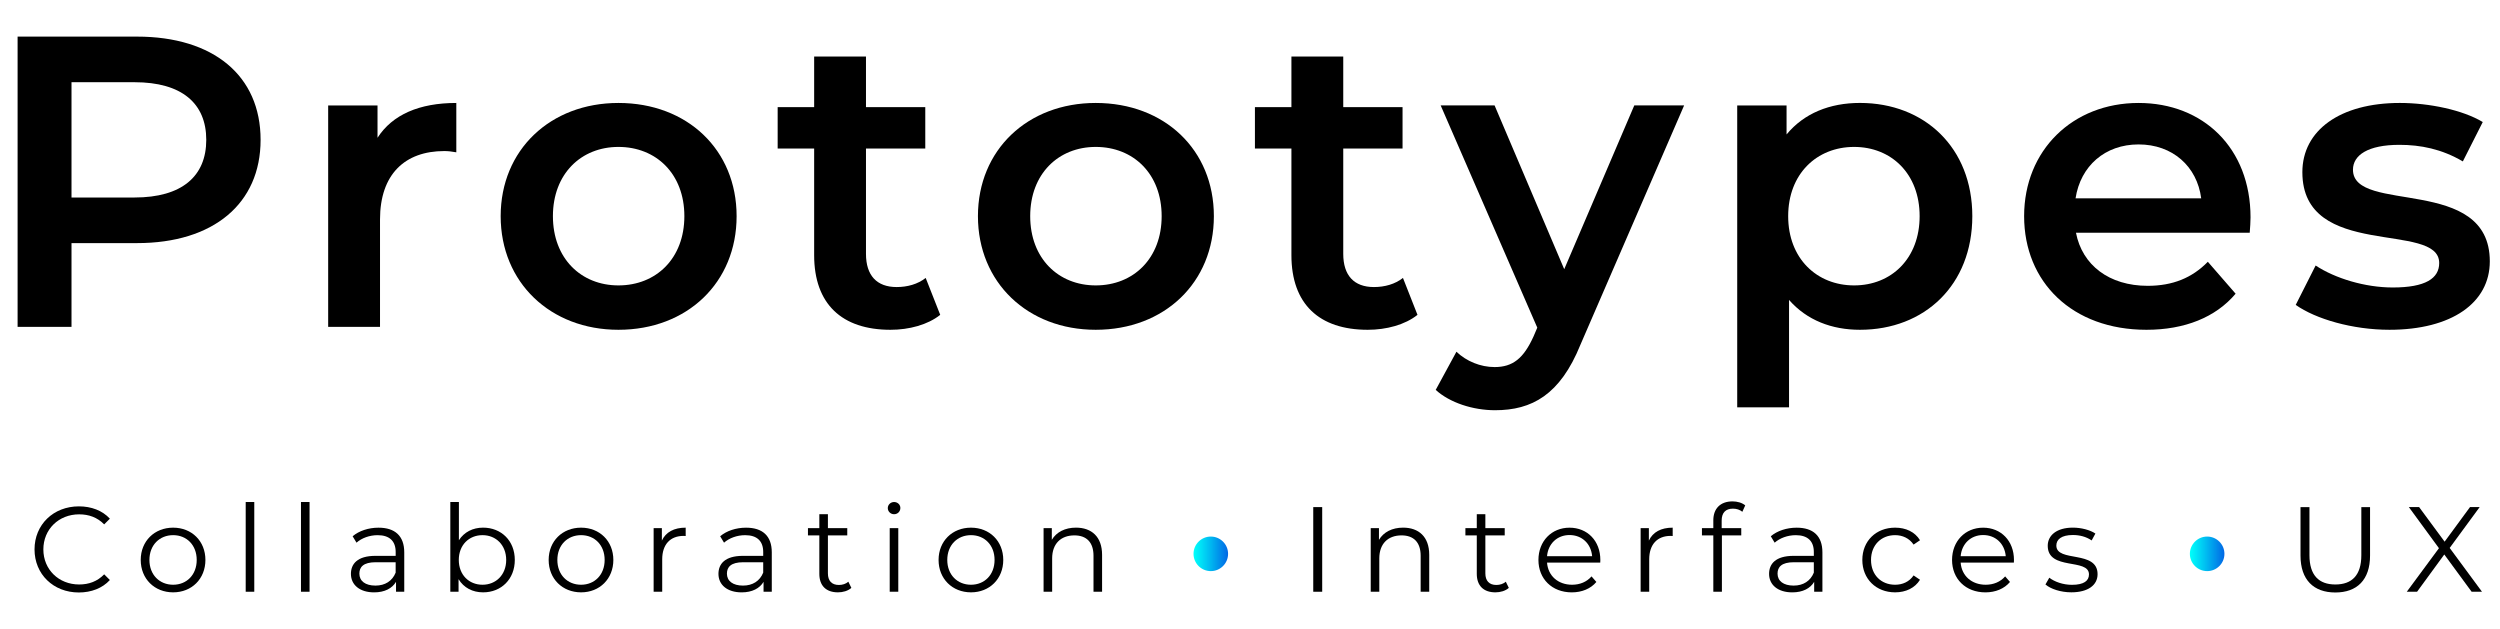 <?xml version="1.0" encoding="utf-8"?>
<!-- Generator: Adobe Illustrator 23.0.3, SVG Export Plug-In . SVG Version: 6.00 Build 0)  -->
<svg version="1.1" id="Layer_1" xmlns="http://www.w3.org/2000/svg" xmlns:xlink="http://www.w3.org/1999/xlink" x="0px" y="0px"
	 viewBox="0 0 1081 272" style="enable-background:new 0 0 1081 272;" xml:space="preserve">
<style type="text/css">
	.st0{display:none;}
	.st1{display:inline;fill:url(#SVGID_1_);}
	.st2{display:inline;fill:url(#SVGID_2_);}
	.st3{display:inline;fill:url(#SVGID_3_);}
	.st4{fill:url(#SVGID_4_);}
	.st5{fill:url(#SVGID_5_);}
</style>
<g class="st0">
	<linearGradient id="SVGID_1_" gradientUnits="userSpaceOnUse" x1="110.688" y1="-6.765" x2="110.688" y2="-217.656">
		<stop  offset="0.028" style="stop-color:#00FDFA"/>
		<stop  offset="0.461" style="stop-color:#00BDF1"/>
		<stop  offset="0.999" style="stop-color:#0168E5"/>
	</linearGradient>
	<path class="st1" d="M278.05-160.57c-58.78-61.49-134.16-57.02-134.16-57.02h-245.32L6.86-102.59h161.95h13.42
		c0,0,136.07-13.42,136.07,95.83c0,0,1.15-4.07,2.28-11.1C324.68-43.28,328.65-107.63,278.05-160.57z"/>
	<linearGradient id="SVGID_2_" gradientUnits="userSpaceOnUse" x1="-13.265" y1="440.267" x2="-13.265" y2="113.887">
		<stop  offset="0.028" style="stop-color:#00FDFA"/>
		<stop  offset="0.461" style="stop-color:#00BDF1"/>
		<stop  offset="0.999" style="stop-color:#0168E5"/>
	</linearGradient>
	<path class="st2" d="M-62.97,199.94c-0.04,1.38-0.12,2.69-0.12,4.11v137.99l99.66,98.22V113.89
		C-6.63,124.45-41.29,146.87-62.97,199.94z"/>
	<linearGradient id="SVGID_3_" gradientUnits="userSpaceOnUse" x1="128.742" y1="200.221" x2="128.742" y2="-103.114">
		<stop  offset="0.028" style="stop-color:#00FDFA"/>
		<stop  offset="0.461" style="stop-color:#00BDF1"/>
		<stop  offset="0.999" style="stop-color:#0168E5"/>
	</linearGradient>
	<path class="st3" d="M318.3-6.77c0-109.24-136.07-95.83-136.07-95.83h-13.42c0,0,42.16-0.31,42.16,51.75S159.22,2.82,49.98,2.82
		S-63.1,119.73-63.1,119.73v80.49c0.04-0.1,0.08-0.18,0.12-0.28c21.68-53.07,56.34-75.49,99.54-86.06
		c48.57-11.88,107.92-8.78,171.77-17.4c85.05-11.48,106.8-76.74,112.24-114.36C319.44-10.83,318.3-6.77,318.3-6.77z"/>
</g>
<g>
	<path d="M112.68,60.47c0,27.61-20.44,44.65-53.43,44.65H30.92v36.22H7.61V15.83h51.64C92.24,15.83,112.68,32.68,112.68,60.47z
		 M89.19,60.47c0-15.78-10.58-24.92-31.02-24.92H30.92V85.4h27.25C78.61,85.4,89.19,76.25,89.19,60.47z"/>
	<path d="M197.31,44.52v21.34c-1.97-0.36-3.59-0.54-5.2-0.54c-17.03,0-27.79,10.04-27.79,29.58v46.44H141.9V45.59h21.34v13.99
		C169.69,49.54,181.35,44.52,197.31,44.52z"/>
	<path d="M216.49,93.47c0-28.69,21.52-48.95,50.92-48.95c29.77,0,51.1,20.26,51.1,48.95c0,28.69-21.34,49.13-51.1,49.13
		C238.01,142.6,216.49,122.16,216.49,93.47z M295.92,93.47c0-18.29-12.19-29.94-28.51-29.94c-16.14,0-28.33,11.65-28.33,29.94
		s12.19,29.94,28.33,29.94C283.73,123.41,295.92,111.75,295.92,93.47z"/>
	<path d="M406.55,136.14c-5.38,4.3-13.45,6.46-21.52,6.46c-20.98,0-32.99-11.12-32.99-32.27V64.24h-15.78V46.31h15.78V24.43h22.41
		v21.88h25.64v17.93h-25.64v45.54c0,9.32,4.66,14.34,13.27,14.34c4.66,0,9.14-1.25,12.55-3.94L406.55,136.14z"/>
	<path d="M422.86,93.47c0-28.69,21.52-48.95,50.92-48.95c29.77,0,51.1,20.26,51.1,48.95c0,28.69-21.34,49.13-51.1,49.13
		C444.38,142.6,422.86,122.16,422.86,93.47z M502.3,93.47c0-18.29-12.19-29.94-28.51-29.94c-16.14,0-28.33,11.65-28.33,29.94
		s12.19,29.94,28.33,29.94C490.1,123.41,502.3,111.75,502.3,93.47z"/>
	<path d="M612.92,136.14c-5.38,4.3-13.45,6.46-21.52,6.46c-20.98,0-32.99-11.12-32.99-32.27V64.24h-15.78V46.31h15.78V24.43h22.41
		v21.88h25.64v17.93h-25.64v45.54c0,9.32,4.66,14.34,13.27,14.34c4.66,0,9.14-1.25,12.55-3.94L612.92,136.14z"/>
	<path d="M728.21,45.59l-44.83,103.46c-8.79,21.7-20.98,28.33-36.94,28.33c-9.5,0-19.54-3.23-25.64-8.79l8.96-16.5
		c4.3,4.12,10.4,6.63,16.5,6.63c7.89,0,12.55-3.77,16.85-13.27l1.61-3.77l-41.78-96.11h23.31l30.12,70.83l30.3-70.83H728.21z"/>
	<path d="M852.83,93.47c0,29.76-20.62,49.13-48.59,49.13c-12.19,0-22.95-4.12-30.66-12.91v46.44h-22.41V45.59h21.34v12.55
		c7.53-9.14,18.65-13.63,31.74-13.63C832.21,44.52,852.83,63.88,852.83,93.47z M830.05,93.47c0-18.29-12.19-29.94-28.33-29.94
		s-28.51,11.65-28.51,29.94s12.37,29.94,28.51,29.94S830.05,111.75,830.05,93.47z"/>
	<path d="M972.78,100.64h-75.13c2.69,13.99,14.34,22.95,31.02,22.95c10.76,0,19.19-3.41,26-10.4L966.68,127
		c-8.61,10.22-22.05,15.6-38.55,15.6c-32.1,0-52.9-20.62-52.9-49.13s20.98-48.95,49.49-48.95c27.97,0,48.41,19.54,48.41,49.49
		C973.13,95.8,972.95,98.49,972.78,100.64z M897.47,85.76h54.33c-1.79-13.81-12.37-23.31-27.08-23.31
		C910.2,62.45,899.62,71.77,897.47,85.76z"/>
	<path d="M992.67,131.84l8.61-17.03c8.43,5.56,21.34,9.5,33.35,9.5c14.17,0,20.08-3.94,20.08-10.58c0-18.29-59.17-1.08-59.17-39.27
		c0-18.11,16.32-29.94,42.14-29.94c12.73,0,27.25,3.05,35.86,8.25l-8.61,17.03c-9.14-5.38-18.29-7.17-27.43-7.17
		c-13.63,0-20.08,4.48-20.08,10.76c0,19.37,59.17,2.15,59.17,39.63c0,17.93-16.5,29.58-43.39,29.58
		C1017.24,142.6,1001.28,137.93,992.67,131.84z"/>
</g>
<g>
	<path d="M14.93,237.57c0-10.72,8.16-18.62,19.19-18.62c5.33,0,10.14,1.78,13.39,5.33l-2.46,2.46c-2.98-3.03-6.64-4.34-10.82-4.34
		c-8.84,0-15.48,6.48-15.48,15.17c0,8.68,6.64,15.16,15.48,15.16c4.18,0,7.84-1.31,10.82-4.39l2.46,2.46
		c-3.24,3.56-8.05,5.39-13.44,5.39C23.09,256.19,14.93,248.29,14.93,237.57z"/>
	<path d="M60.85,242.12c0-8.16,5.96-13.96,14.01-13.96c8.05,0,13.96,5.8,13.96,13.96s-5.91,14.01-13.96,14.01
		C66.81,256.13,60.85,250.28,60.85,242.12z M85.06,242.12c0-6.43-4.34-10.72-10.2-10.72c-5.86,0-10.25,4.29-10.25,10.72
		s4.39,10.72,10.25,10.72C80.72,252.84,85.06,248.55,85.06,242.12z"/>
	<path d="M106.24,217.07h3.71v38.8h-3.71V217.07z"/>
	<path d="M130.14,217.07h3.71v38.8h-3.71V217.07z"/>
	<path d="M174.8,238.83v17.05h-3.56v-4.29c-1.67,2.82-4.92,4.55-9.46,4.55c-6.22,0-10.04-3.24-10.04-8c0-4.24,2.72-7.79,10.62-7.79
		h8.73v-1.67c0-4.71-2.67-7.27-7.79-7.27c-3.56,0-6.9,1.25-9.15,3.24l-1.67-2.77c2.77-2.35,6.85-3.71,11.19-3.71
		C170.77,228.16,174.8,231.71,174.8,238.83z M171.08,247.61v-4.5h-8.63c-5.33,0-7.06,2.09-7.06,4.92c0,3.19,2.56,5.18,6.95,5.18
		C166.54,253.21,169.62,251.22,171.08,247.61z"/>
	<path d="M222.6,242.12c0,8.31-5.86,14.01-13.7,14.01c-4.55,0-8.37-1.99-10.62-5.7v5.44h-3.56v-38.8h3.71v16.52
		c2.3-3.56,6.07-5.44,10.46-5.44C216.74,228.16,222.6,233.8,222.6,242.12z M218.88,242.12c0-6.43-4.44-10.72-10.25-10.72
		c-5.86,0-10.25,4.29-10.25,10.72s4.39,10.72,10.25,10.72C214.44,252.84,218.88,248.55,218.88,242.12z"/>
	<path d="M237.24,242.12c0-8.16,5.96-13.96,14.01-13.96c8.05,0,13.96,5.8,13.96,13.96s-5.91,14.01-13.96,14.01
		C243.2,256.13,237.24,250.28,237.24,242.12z M261.45,242.12c0-6.43-4.34-10.72-10.2-10.72c-5.86,0-10.25,4.29-10.25,10.72
		s4.39,10.72,10.25,10.72C257.11,252.84,261.45,248.55,261.45,242.12z"/>
	<path d="M296.49,228.16v3.61c-0.31,0-0.63-0.05-0.89-0.05c-5.75,0-9.26,3.66-9.26,10.14v14.01h-3.71v-27.51h3.56v5.39
		C287.91,230.09,291.42,228.16,296.49,228.16z"/>
	<path d="M333.72,238.83v17.05h-3.56v-4.29c-1.67,2.82-4.92,4.55-9.46,4.55c-6.22,0-10.04-3.24-10.04-8c0-4.24,2.72-7.79,10.62-7.79
		h8.73v-1.67c0-4.71-2.67-7.27-7.79-7.27c-3.56,0-6.9,1.25-9.15,3.24l-1.67-2.77c2.77-2.35,6.85-3.71,11.19-3.71
		C329.7,228.16,333.72,231.71,333.72,238.83z M330.01,247.61v-4.5h-8.63c-5.33,0-7.06,2.09-7.06,4.92c0,3.19,2.56,5.18,6.95,5.18
		C325.46,253.21,328.55,251.22,330.01,247.61z"/>
	<path d="M368.13,254.2c-1.46,1.31-3.66,1.93-5.8,1.93c-5.18,0-8.05-2.93-8.05-8V231.5h-4.92v-3.14h4.92v-6.01h3.71v6.01h8.37v3.14
		h-8.37v16.42c0,3.24,1.67,5.02,4.76,5.02c1.52,0,3.03-0.47,4.08-1.41L368.13,254.2z"/>
	<path d="M383.88,219.69c0-1.41,1.2-2.62,2.72-2.62c1.52,0,2.72,1.15,2.72,2.56c0,1.52-1.15,2.72-2.72,2.72
		C385.08,222.35,383.88,221.15,383.88,219.69z M384.71,228.37h3.71v27.51h-3.71V228.37z"/>
	<path d="M405.84,242.12c0-8.16,5.96-13.96,14.01-13.96c8.05,0,13.96,5.8,13.96,13.96s-5.91,14.01-13.96,14.01
		C411.8,256.13,405.84,250.28,405.84,242.12z M430.05,242.12c0-6.43-4.34-10.72-10.2-10.72c-5.86,0-10.25,4.29-10.25,10.72
		s4.39,10.72,10.25,10.72C425.71,252.84,430.05,248.55,430.05,242.12z"/>
	<path d="M476.54,239.92v15.95h-3.71v-15.58c0-5.8-3.03-8.79-8.26-8.79c-5.91,0-9.62,3.66-9.62,9.94v14.43h-3.71v-27.51h3.56v5.07
		c1.99-3.35,5.7-5.28,10.46-5.28C471.94,228.16,476.54,232.03,476.54,239.92z"/>
	<path d="M567.85,219.27h3.87v36.6h-3.87V219.27z"/>
	<path d="M618,239.92v15.95h-3.71v-15.58c0-5.8-3.03-8.79-8.26-8.79c-5.91,0-9.62,3.66-9.62,9.94v14.43h-3.71v-27.51h3.56v5.07
		c1.99-3.35,5.7-5.28,10.46-5.28C613.4,228.16,618,232.03,618,239.92z"/>
	<path d="M652.41,254.2c-1.46,1.31-3.66,1.93-5.8,1.93c-5.18,0-8.05-2.93-8.05-8V231.5h-4.92v-3.14h4.92v-6.01h3.71v6.01h8.37v3.14
		h-8.37v16.42c0,3.24,1.67,5.02,4.76,5.02c1.52,0,3.03-0.47,4.08-1.41L652.41,254.2z"/>
	<path d="M691.95,243.27h-23.01c0.42,5.75,4.81,9.57,10.82,9.57c3.35,0,6.33-1.2,8.42-3.61l2.09,2.41c-2.46,2.93-6.28,4.5-10.62,4.5
		c-8.58,0-14.43-5.86-14.43-14.01s5.7-13.96,13.44-13.96s13.33,5.7,13.33,13.96C692,242.43,691.95,242.85,691.95,243.27z
		 M668.94,240.5h19.5c-0.47-5.39-4.39-9.15-9.78-9.15C673.33,231.35,669.41,235.11,668.94,240.5z"/>
	<path d="M723.27,228.16v3.61c-0.31,0-0.63-0.05-0.89-0.05c-5.75,0-9.26,3.66-9.26,10.14v14.01h-3.71v-27.51h3.56v5.39
		C714.7,230.09,718.2,228.16,723.27,228.16z"/>
	<path d="M744.45,225.12v3.24h8.47v3.14h-8.37v24.37h-3.71V231.5h-4.92v-3.14h4.92v-3.4c0-4.92,2.93-8.16,8.31-8.16
		c2.04,0,4.13,0.58,5.49,1.73l-1.25,2.77c-1.05-0.89-2.51-1.36-4.08-1.36C746.12,219.95,744.45,221.73,744.45,225.12z"/>
	<path d="M788.01,238.83v17.05h-3.56v-4.29c-1.67,2.82-4.92,4.55-9.46,4.55c-6.22,0-10.04-3.24-10.04-8c0-4.24,2.72-7.79,10.62-7.79
		h8.73v-1.67c0-4.71-2.67-7.27-7.79-7.27c-3.56,0-6.9,1.25-9.15,3.24l-1.67-2.77c2.77-2.35,6.85-3.71,11.19-3.71
		C783.99,228.16,788.01,231.71,788.01,238.83z M784.3,247.61v-4.5h-8.63c-5.33,0-7.06,2.09-7.06,4.92c0,3.19,2.56,5.18,6.96,5.18
		C779.75,253.21,782.83,251.22,784.3,247.61z"/>
	<path d="M805.27,242.12c0-8.21,5.96-13.96,14.17-13.96c4.65,0,8.58,1.83,10.77,5.44l-2.77,1.88c-1.88-2.77-4.81-4.08-8-4.08
		c-6.01,0-10.41,4.29-10.41,10.72c0,6.48,4.39,10.72,10.41,10.72c3.19,0,6.12-1.25,8-4.03l2.77,1.88c-2.2,3.56-6.12,5.44-10.77,5.44
		C811.23,256.13,805.27,250.33,805.27,242.12z"/>
	<path d="M870.8,243.27h-23.01c0.42,5.75,4.81,9.57,10.82,9.57c3.35,0,6.33-1.2,8.42-3.61l2.09,2.41c-2.46,2.93-6.28,4.5-10.62,4.5
		c-8.58,0-14.43-5.86-14.43-14.01s5.7-13.96,13.44-13.96s13.33,5.7,13.33,13.96C870.85,242.43,870.8,242.85,870.8,243.27z
		 M847.79,240.5h19.5c-0.47-5.39-4.39-9.15-9.78-9.15C852.18,231.35,848.26,235.11,847.79,240.5z"/>
	<path d="M884.45,252.73l1.67-2.93c2.2,1.73,5.91,3.08,9.78,3.08c5.23,0,7.37-1.78,7.37-4.5c0-7.16-17.83-1.52-17.83-12.39
		c0-4.5,3.87-7.84,10.88-7.84c3.56,0,7.43,0.99,9.73,2.56l-1.62,2.98c-2.41-1.67-5.28-2.35-8.11-2.35c-4.97,0-7.16,1.93-7.16,4.55
		c0,7.43,17.83,1.83,17.83,12.39c0,4.76-4.18,7.84-11.35,7.84C891.09,256.13,886.7,254.67,884.45,252.73z"/>
	<path d="M994.74,240.24v-20.97h3.87v20.81c0,8.68,4.08,12.65,11.19,12.65c7.16,0,11.24-3.97,11.24-12.65v-20.81h3.77v20.97
		c0,10.51-5.65,15.95-15.01,15.95C1000.44,256.19,994.74,250.75,994.74,240.24z"/>
	<path d="M1068.73,255.87l-11.82-16.11l-11.77,16.11h-4.45l13.91-18.83l-13.02-17.78h4.44l11.03,14.96l10.98-14.96h4.18
		l-12.97,17.67l13.96,18.93H1068.73z"/>
</g>
<linearGradient id="SVGID_4_" gradientUnits="userSpaceOnUse" x1="516.078" y1="239.481" x2="531.019" y2="239.481">
	<stop  offset="0.028" style="stop-color:#00FDFA"/>
	<stop  offset="0.461" style="stop-color:#00BDF1"/>
	<stop  offset="0.999" style="stop-color:#0168E5"/>
</linearGradient>
<circle class="st4" cx="523.55" cy="239.48" r="7.47"/>
<linearGradient id="SVGID_5_" gradientUnits="userSpaceOnUse" x1="946.896" y1="239.481" x2="961.837" y2="239.481">
	<stop  offset="0.028" style="stop-color:#00FDFA"/>
	<stop  offset="0.461" style="stop-color:#00BDF1"/>
	<stop  offset="0.999" style="stop-color:#0168E5"/>
</linearGradient>
<circle class="st5" cx="954.37" cy="239.48" r="7.47"/>
</svg>

